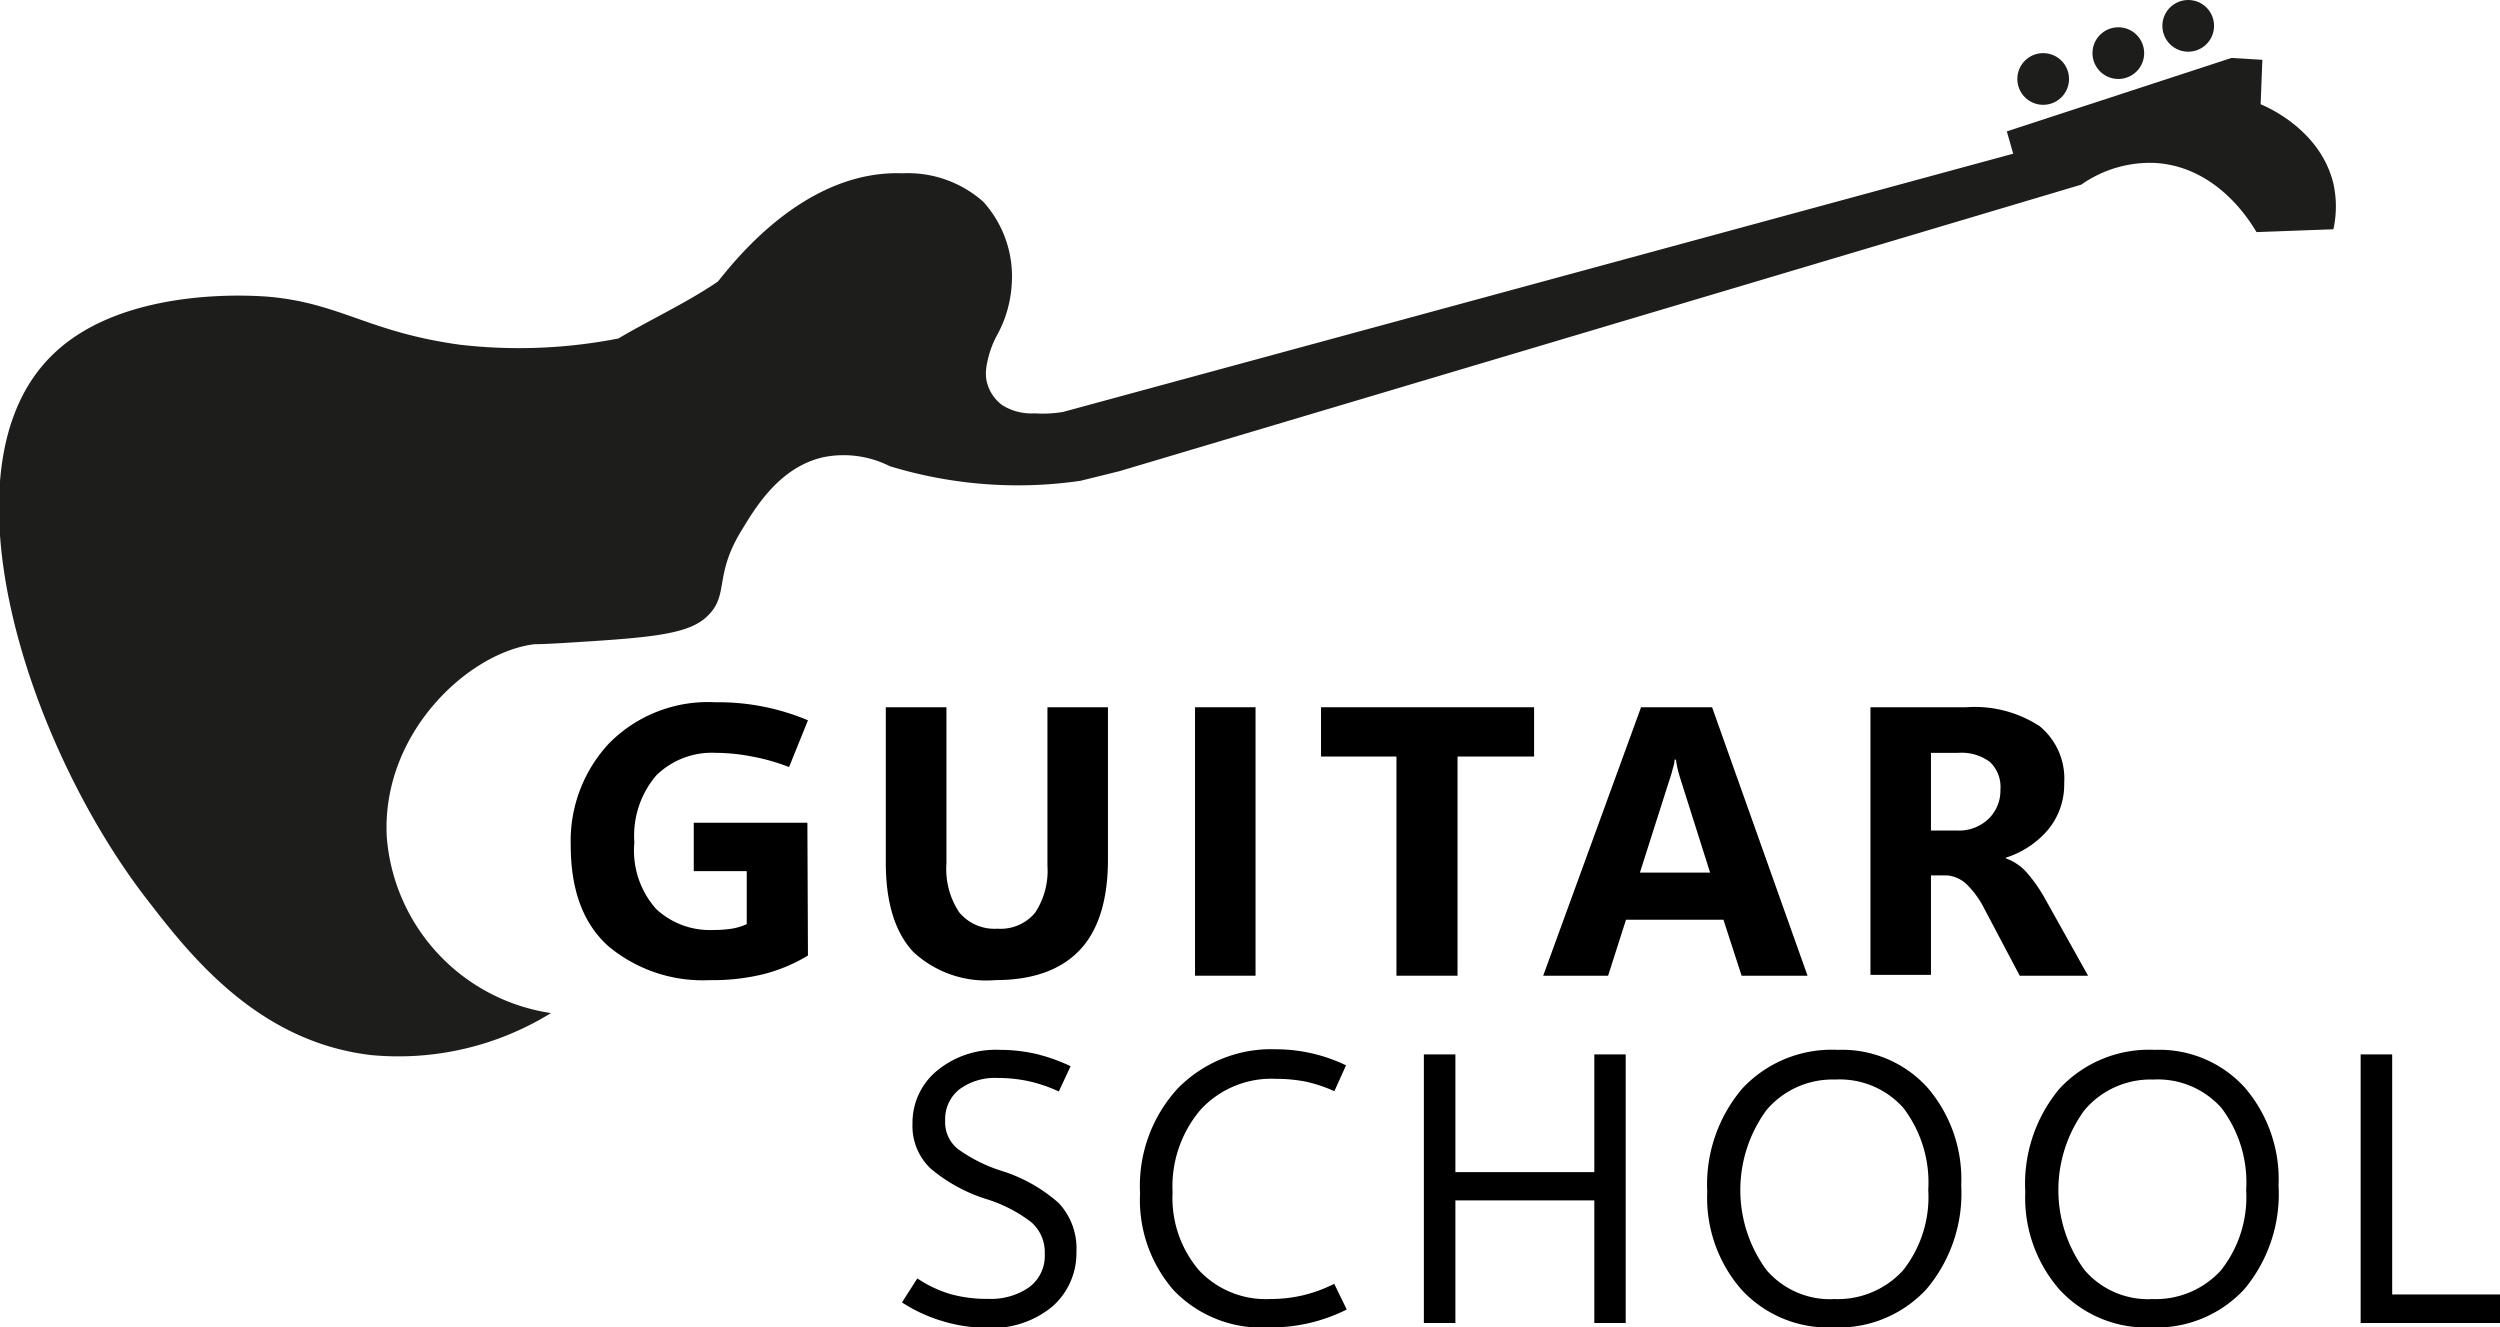 <svg xmlns="http://www.w3.org/2000/svg" viewBox="0 0 176 93.45"><defs><style>.cls-1{fill:#1d1d1b;}</style></defs><g id="Слой_2" data-name="Слой 2"><g id="Слой_2-2" data-name="Слой 2"><path class="cls-1" d="M38.79,71.32A13.59,13.59,0,0,1,27.23,58.93c-.39-7.16,5.51-12.79,10.13-13.54.4-.07.16,0,2.09-.11,5.85-.36,8.77-.54,10.19-1.76,1.8-1.56.52-2.88,2.59-6.22.84-1.36,2.57-4.43,5.77-5.12a7.21,7.21,0,0,1,4.64.64,31,31,0,0,0,6.7,1.26,30.66,30.66,0,0,0,6.72-.23l2.75-.68L146.52,13a8.42,8.42,0,0,1,5.16-1.53c4.66.25,7,4.61,7.18,4.87l5.41-.2a7.44,7.44,0,0,0,0-3.22c-.91-3.75-4.59-5.36-5.12-5.58l.12-3.13-2.18-.13L141.28,9.25l.45,1.57L74.84,29a8.61,8.61,0,0,1-2,.1,3.89,3.89,0,0,1-2.27-.57,2.87,2.87,0,0,1-1.12-1.74,3,3,0,0,1,0-1,7,7,0,0,1,.69-2.1,8.42,8.42,0,0,0,1.08-3.59,7.85,7.85,0,0,0-2-5.9,8,8,0,0,0-5.69-2c-7-.25-12,6.43-13,7.63-2.25,1.52-4.67,2.63-7,4a36.33,36.33,0,0,1-11.14.44c-6.38-.88-8.33-2.86-13.26-3.36-.73-.07-10.24-.92-15.36,4-8.21,7.83-1.93,27.29,6.44,38.23,3,3.89,7.8,10.2,15.94,11.14A20.45,20.45,0,0,0,38.79,71.32Z"/><circle class="cls-1" cx="143.84" cy="5.56" r="1.82"/><circle class="cls-1" cx="149.13" cy="3.74" r="1.82"/><circle class="cls-1" cx="154.05" cy="1.82" r="1.82"/><path d="M56.88,67.27a11.58,11.58,0,0,1-3.05,1.29A14.77,14.77,0,0,1,50,69a10.37,10.37,0,0,1-7.15-2.37q-2.67-2.37-2.67-7.11a10.05,10.05,0,0,1,2.71-7.2,9.79,9.79,0,0,1,7.5-2.88,16.19,16.19,0,0,1,6.49,1.27L55.55,54A14.39,14.39,0,0,0,53,53.27,13.6,13.6,0,0,0,50.39,53a5.58,5.58,0,0,0-4.19,1.59,6.54,6.54,0,0,0-1.54,4.73A6.16,6.16,0,0,0,46.2,64a5.53,5.53,0,0,0,4,1.47,8.15,8.15,0,0,0,1.37-.1,4.19,4.19,0,0,0,1-.31V61.33H48.84V57.92h8Z"/><path d="M78,60.51c0,2.84-.67,5-2,6.39S72.7,69,70.06,69A7.53,7.53,0,0,1,64.28,67q-1.92-2.08-1.92-6.28V49.79h4.27v11a5.5,5.5,0,0,0,.9,3.44,3.22,3.22,0,0,0,2.69,1.15,3.16,3.16,0,0,0,2.64-1.11,5.33,5.33,0,0,0,.88-3.32V49.79H78Z"/><path d="M88.39,68.69H84.13V49.79h4.26Z"/><path d="M108,53.26h-5.39V68.69H98.31V53.26H93V49.79h15Z"/><path d="M108.64,68.69l6.89-18.9h5l6.72,18.9h-4.64l-1.28-3.94h-6.86l-1.26,3.94Zm6.81-7.26h4.94l-2.08-6.57c-.08-.26-.15-.48-.19-.67a5.79,5.79,0,0,1-.13-.71h-.1c0,.26-.09.49-.14.69s-.11.41-.19.64Z"/><path d="M147,68.69h-4.81L139.71,64a6.56,6.56,0,0,0-1.22-1.71,2.29,2.29,0,0,0-1.4-.66h-1.15v7h-4.26V49.79h6.75a8.36,8.36,0,0,1,5.17,1.34,4.78,4.78,0,0,1,1.72,4,5,5,0,0,1-1.11,3.25,6.43,6.43,0,0,1-3,2v.05a3.57,3.57,0,0,1,1.57,1.11A10.7,10.7,0,0,1,144,63.32ZM135.94,53v5.47h1.85a3,3,0,0,0,2.21-.83,2.77,2.77,0,0,0,.83-2.06,2.42,2.42,0,0,0-.73-1.93,3.33,3.33,0,0,0-2.23-.65Z"/><path d="M63.5,91.69,64.58,90a8.58,8.58,0,0,0,2.32,1.1,9.48,9.48,0,0,0,2.7.34,4.7,4.7,0,0,0,2.84-.81,2.75,2.75,0,0,0,1.11-2.37,2.79,2.79,0,0,0-.94-2.21,10.06,10.06,0,0,0-3.09-1.61,11.39,11.39,0,0,1-4-2.17,4.13,4.13,0,0,1-1.28-3.18A4.73,4.73,0,0,1,66,75.35a6.5,6.5,0,0,1,4.39-1.44,11.42,11.42,0,0,1,2.48.27,12.5,12.5,0,0,1,2.5.88l-.83,1.78a10.46,10.46,0,0,0-2.1-.72,10.27,10.27,0,0,0-2.21-.23,4.19,4.19,0,0,0-2.69.8,2.68,2.68,0,0,0-1,2.21,2.4,2.4,0,0,0,.91,2,10.77,10.77,0,0,0,3,1.51,11,11,0,0,1,4.09,2.29,4.67,4.67,0,0,1,1.24,3.42,5,5,0,0,1-1.66,3.83,6.65,6.65,0,0,1-4.67,1.53A11,11,0,0,1,66.33,93,10.85,10.85,0,0,1,63.5,91.69Z"/><path d="M94.81,92.19a11.89,11.89,0,0,1-5.51,1.26,8.56,8.56,0,0,1-6.66-2.6A9.67,9.67,0,0,1,80.26,84a10.13,10.13,0,0,1,2.66-7.38,9.2,9.2,0,0,1,6.92-2.75A11.36,11.36,0,0,1,94.76,75l-.82,1.82a10.09,10.09,0,0,0-2-.67,10.8,10.8,0,0,0-2.11-.2,6.78,6.78,0,0,0-5.28,2.14,8.33,8.33,0,0,0-2,5.85,7.83,7.83,0,0,0,1.88,5.51,6.43,6.43,0,0,0,5,2,9.89,9.89,0,0,0,2.25-.25,10.06,10.06,0,0,0,2.25-.82Z"/><path d="M114.45,93.14h-2.21V84.51h-9.78v8.63h-2.22V74.23h2.22v8.29h9.78V74.23h2.21Z"/><path d="M129.05,93.45a8.3,8.3,0,0,1-6.44-2.65,9.82,9.82,0,0,1-2.42-6.89,10.44,10.44,0,0,1,2.47-7.28,8.61,8.61,0,0,1,6.71-2.72,8.12,8.12,0,0,1,6.31,2.64,9.9,9.9,0,0,1,2.39,6.9,10.45,10.45,0,0,1-2.45,7.31A8.43,8.43,0,0,1,129.05,93.45Zm0-2a6.23,6.23,0,0,0,4.91-2,8.32,8.32,0,0,0,1.79-5.68A8.67,8.67,0,0,0,134,78a6,6,0,0,0-4.8-2,6.09,6.09,0,0,0-4.84,2.15,9.53,9.53,0,0,0,0,11.26A5.9,5.9,0,0,0,129.05,91.46Z"/><path d="M151.43,93.45A8.3,8.3,0,0,1,145,90.8a9.82,9.82,0,0,1-2.42-6.89A10.44,10.44,0,0,1,145,76.63a8.61,8.61,0,0,1,6.71-2.72,8.12,8.12,0,0,1,6.31,2.64,9.9,9.9,0,0,1,2.39,6.9A10.45,10.45,0,0,1,158,90.76,8.43,8.43,0,0,1,151.43,93.45Zm0-2a6.23,6.23,0,0,0,4.91-2,8.32,8.32,0,0,0,1.79-5.68A8.67,8.67,0,0,0,156.39,78a6,6,0,0,0-4.8-2,6.09,6.09,0,0,0-4.84,2.15,9.53,9.53,0,0,0,0,11.26A5.9,5.9,0,0,0,151.43,91.46Z"/><path d="M176,93.14h-9.81V74.23h2.22v16.9H176Z"/></g></g></svg>